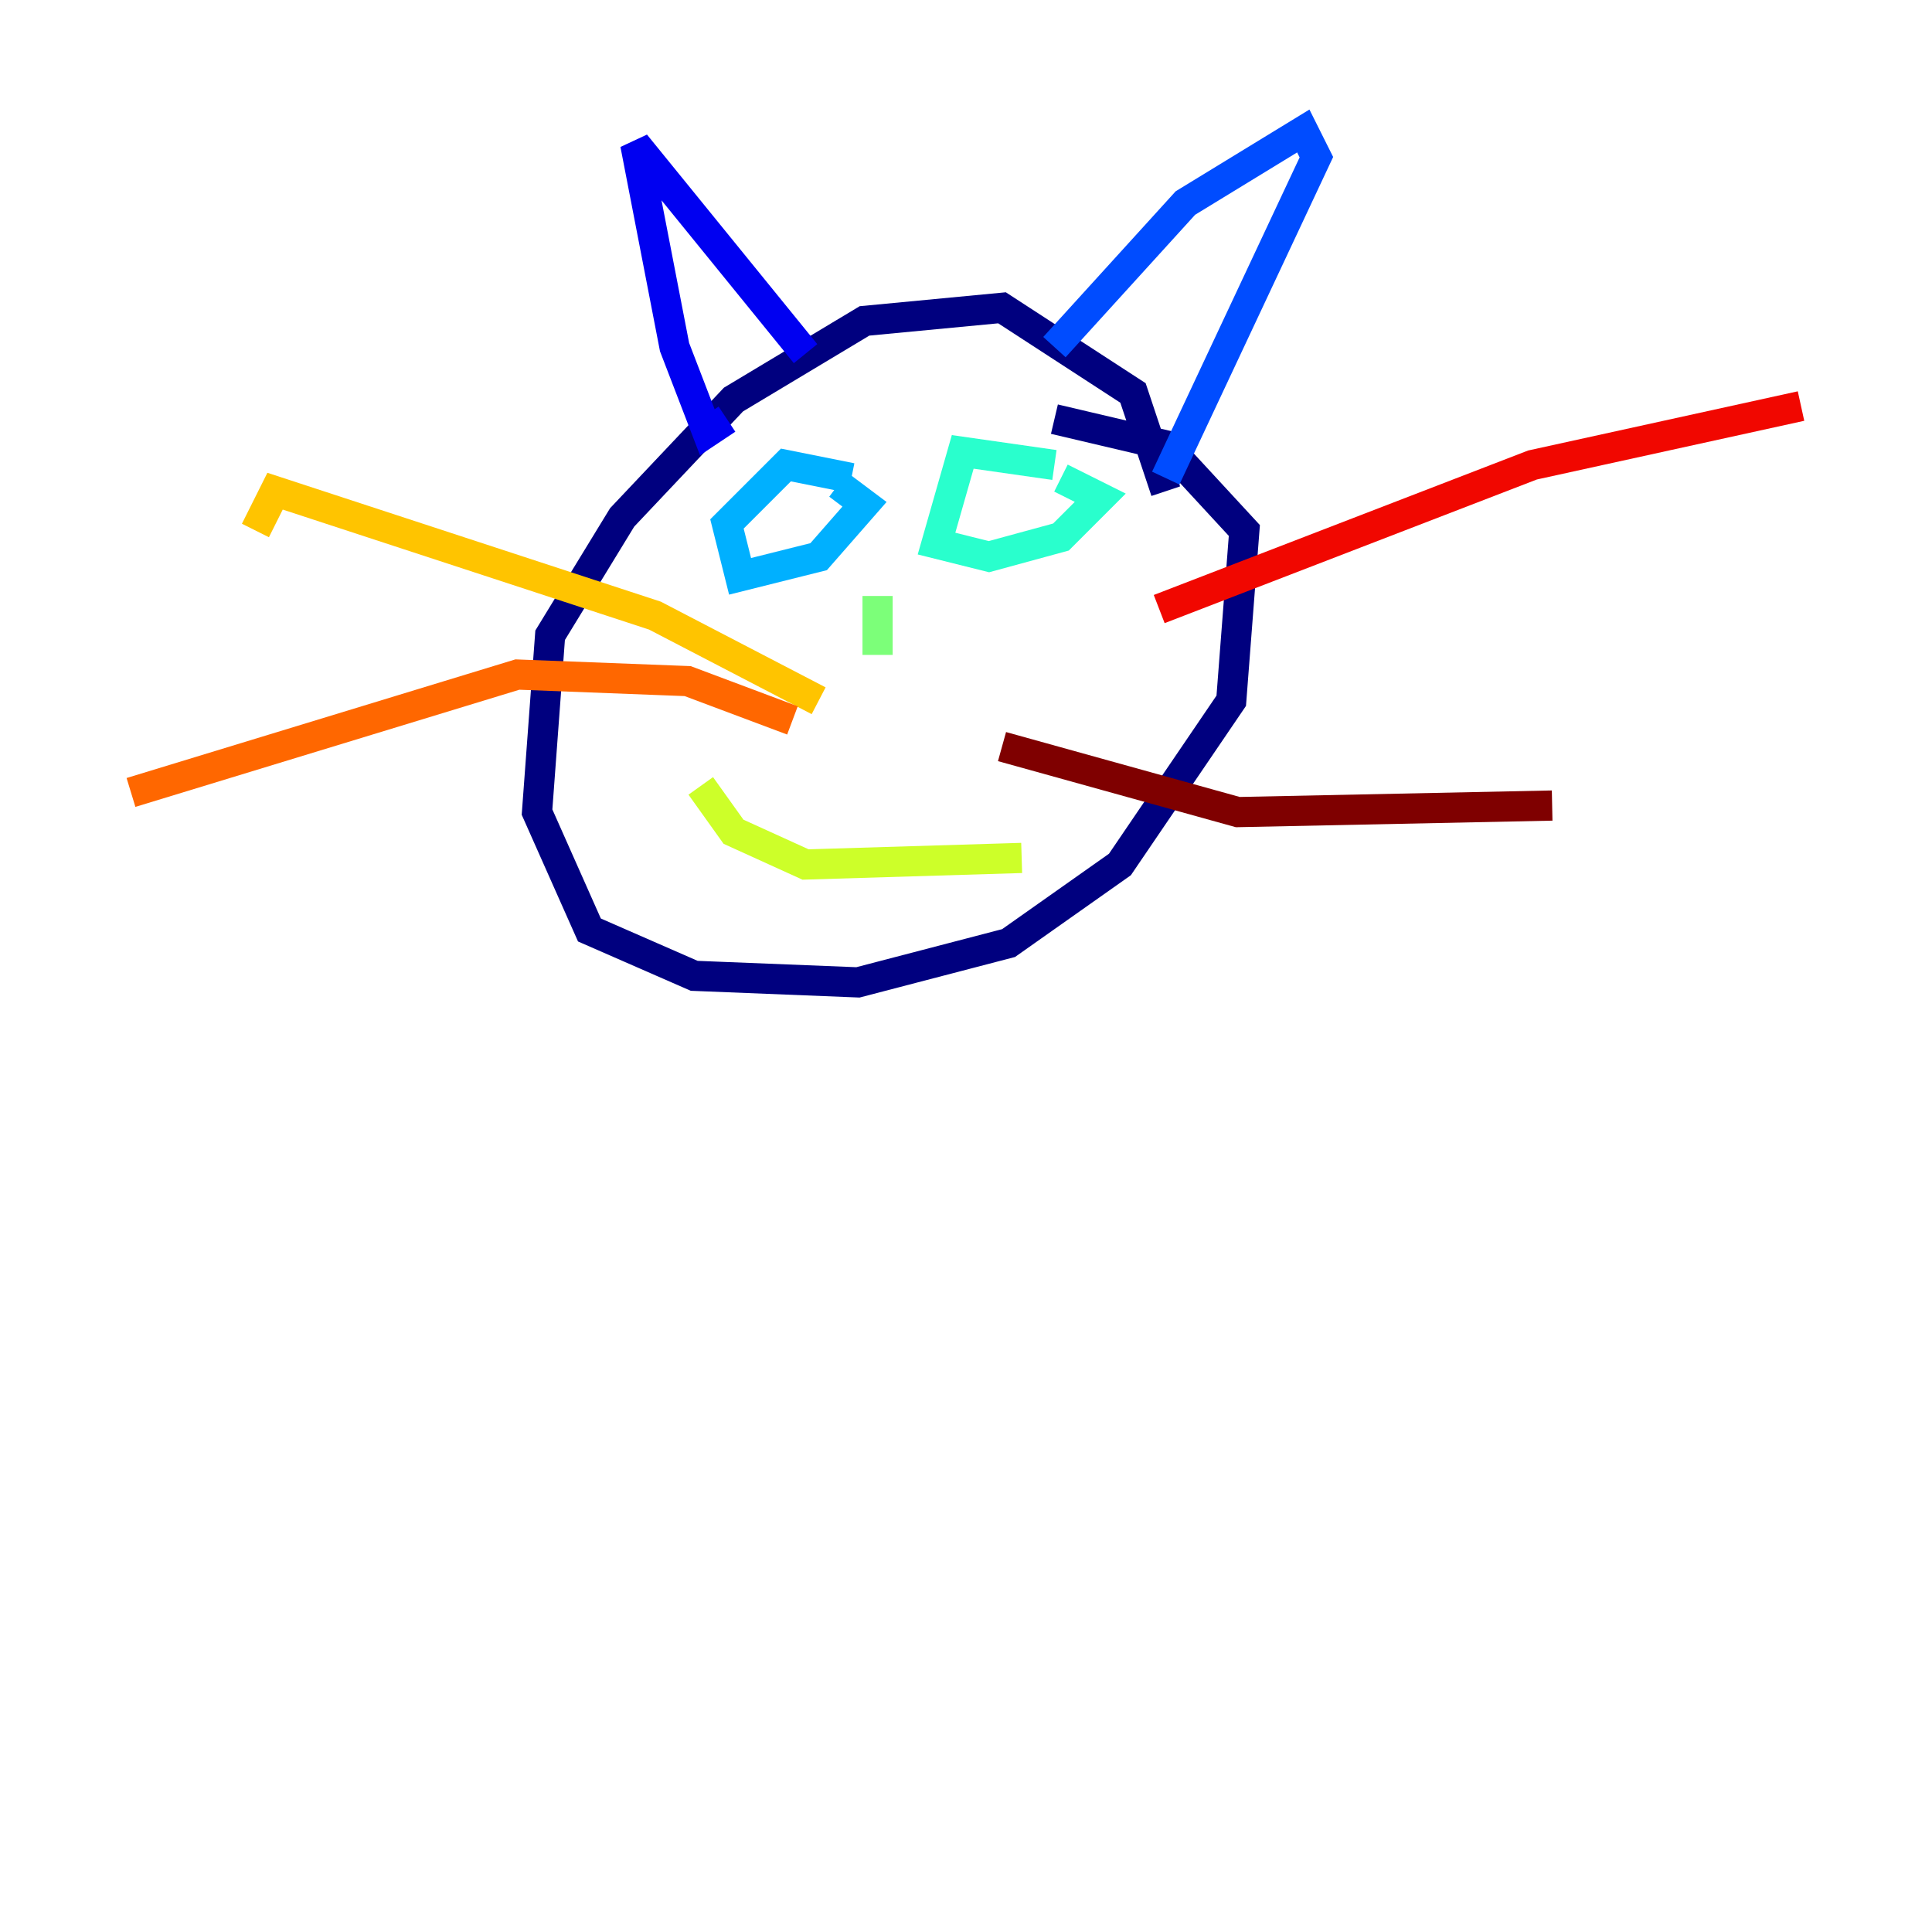 <?xml version="1.0" encoding="utf-8" ?>
<svg baseProfile="tiny" height="128" version="1.2" viewBox="0,0,128,128" width="128" xmlns="http://www.w3.org/2000/svg" xmlns:ev="http://www.w3.org/2001/xml-events" xmlns:xlink="http://www.w3.org/1999/xlink"><defs /><polyline fill="none" points="77.234,32.542 75.064,26.034 66.386,20.393 57.275,21.261 48.597,26.468 41.22,34.278 36.447,42.088 35.58,53.803 39.051,61.614 45.993,64.651 56.841,65.085 66.82,62.481 74.197,57.275 81.573,46.427 82.441,35.146 77.234,29.505 69.858,27.77" stroke="#00007f" stroke-width="2" /><polyline fill="none" points="48.163,27.77 46.861,28.637 44.691,22.997 42.088,9.546 53.37,23.43" stroke="#0000f1" stroke-width="2" /><polyline fill="none" points="69.858,22.997 78.536,13.451 86.346,8.678 87.214,10.414 77.234,31.675" stroke="#004cff" stroke-width="2" /><polyline fill="none" points="56.407,31.675 52.068,30.807 48.163,34.712 49.031,38.183 54.237,36.881 57.275,33.41 55.539,32.108" stroke="#00b0ff" stroke-width="2" /><polyline fill="none" points="69.858,30.807 63.783,29.939 62.047,36.014 65.519,36.881 70.291,35.58 72.895,32.976 70.291,31.675" stroke="#29ffcd" stroke-width="2" /><polyline fill="none" points="58.142,39.485 58.142,43.39" stroke="#7cff79" stroke-width="2" /><polyline fill="none" points="46.427,52.068 48.597,55.105 53.37,57.275 67.688,56.841" stroke="#cdff29" stroke-width="2" /><polyline fill="none" points="54.237,46.427 43.39,40.786 18.224,32.542 16.922,35.146" stroke="#ffc400" stroke-width="2" /><polyline fill="none" points="52.502,47.729 45.559,45.125 34.278,44.691 8.678,52.502" stroke="#ff6700" stroke-width="2" /><polyline fill="none" points="76.8,40.352 101.532,30.807 119.322,26.902" stroke="#f10700" stroke-width="2" /><polyline fill="none" points="66.386,49.464 82.007,53.803 102.834,53.37" stroke="#7f0000" stroke-width="2" /></svg>